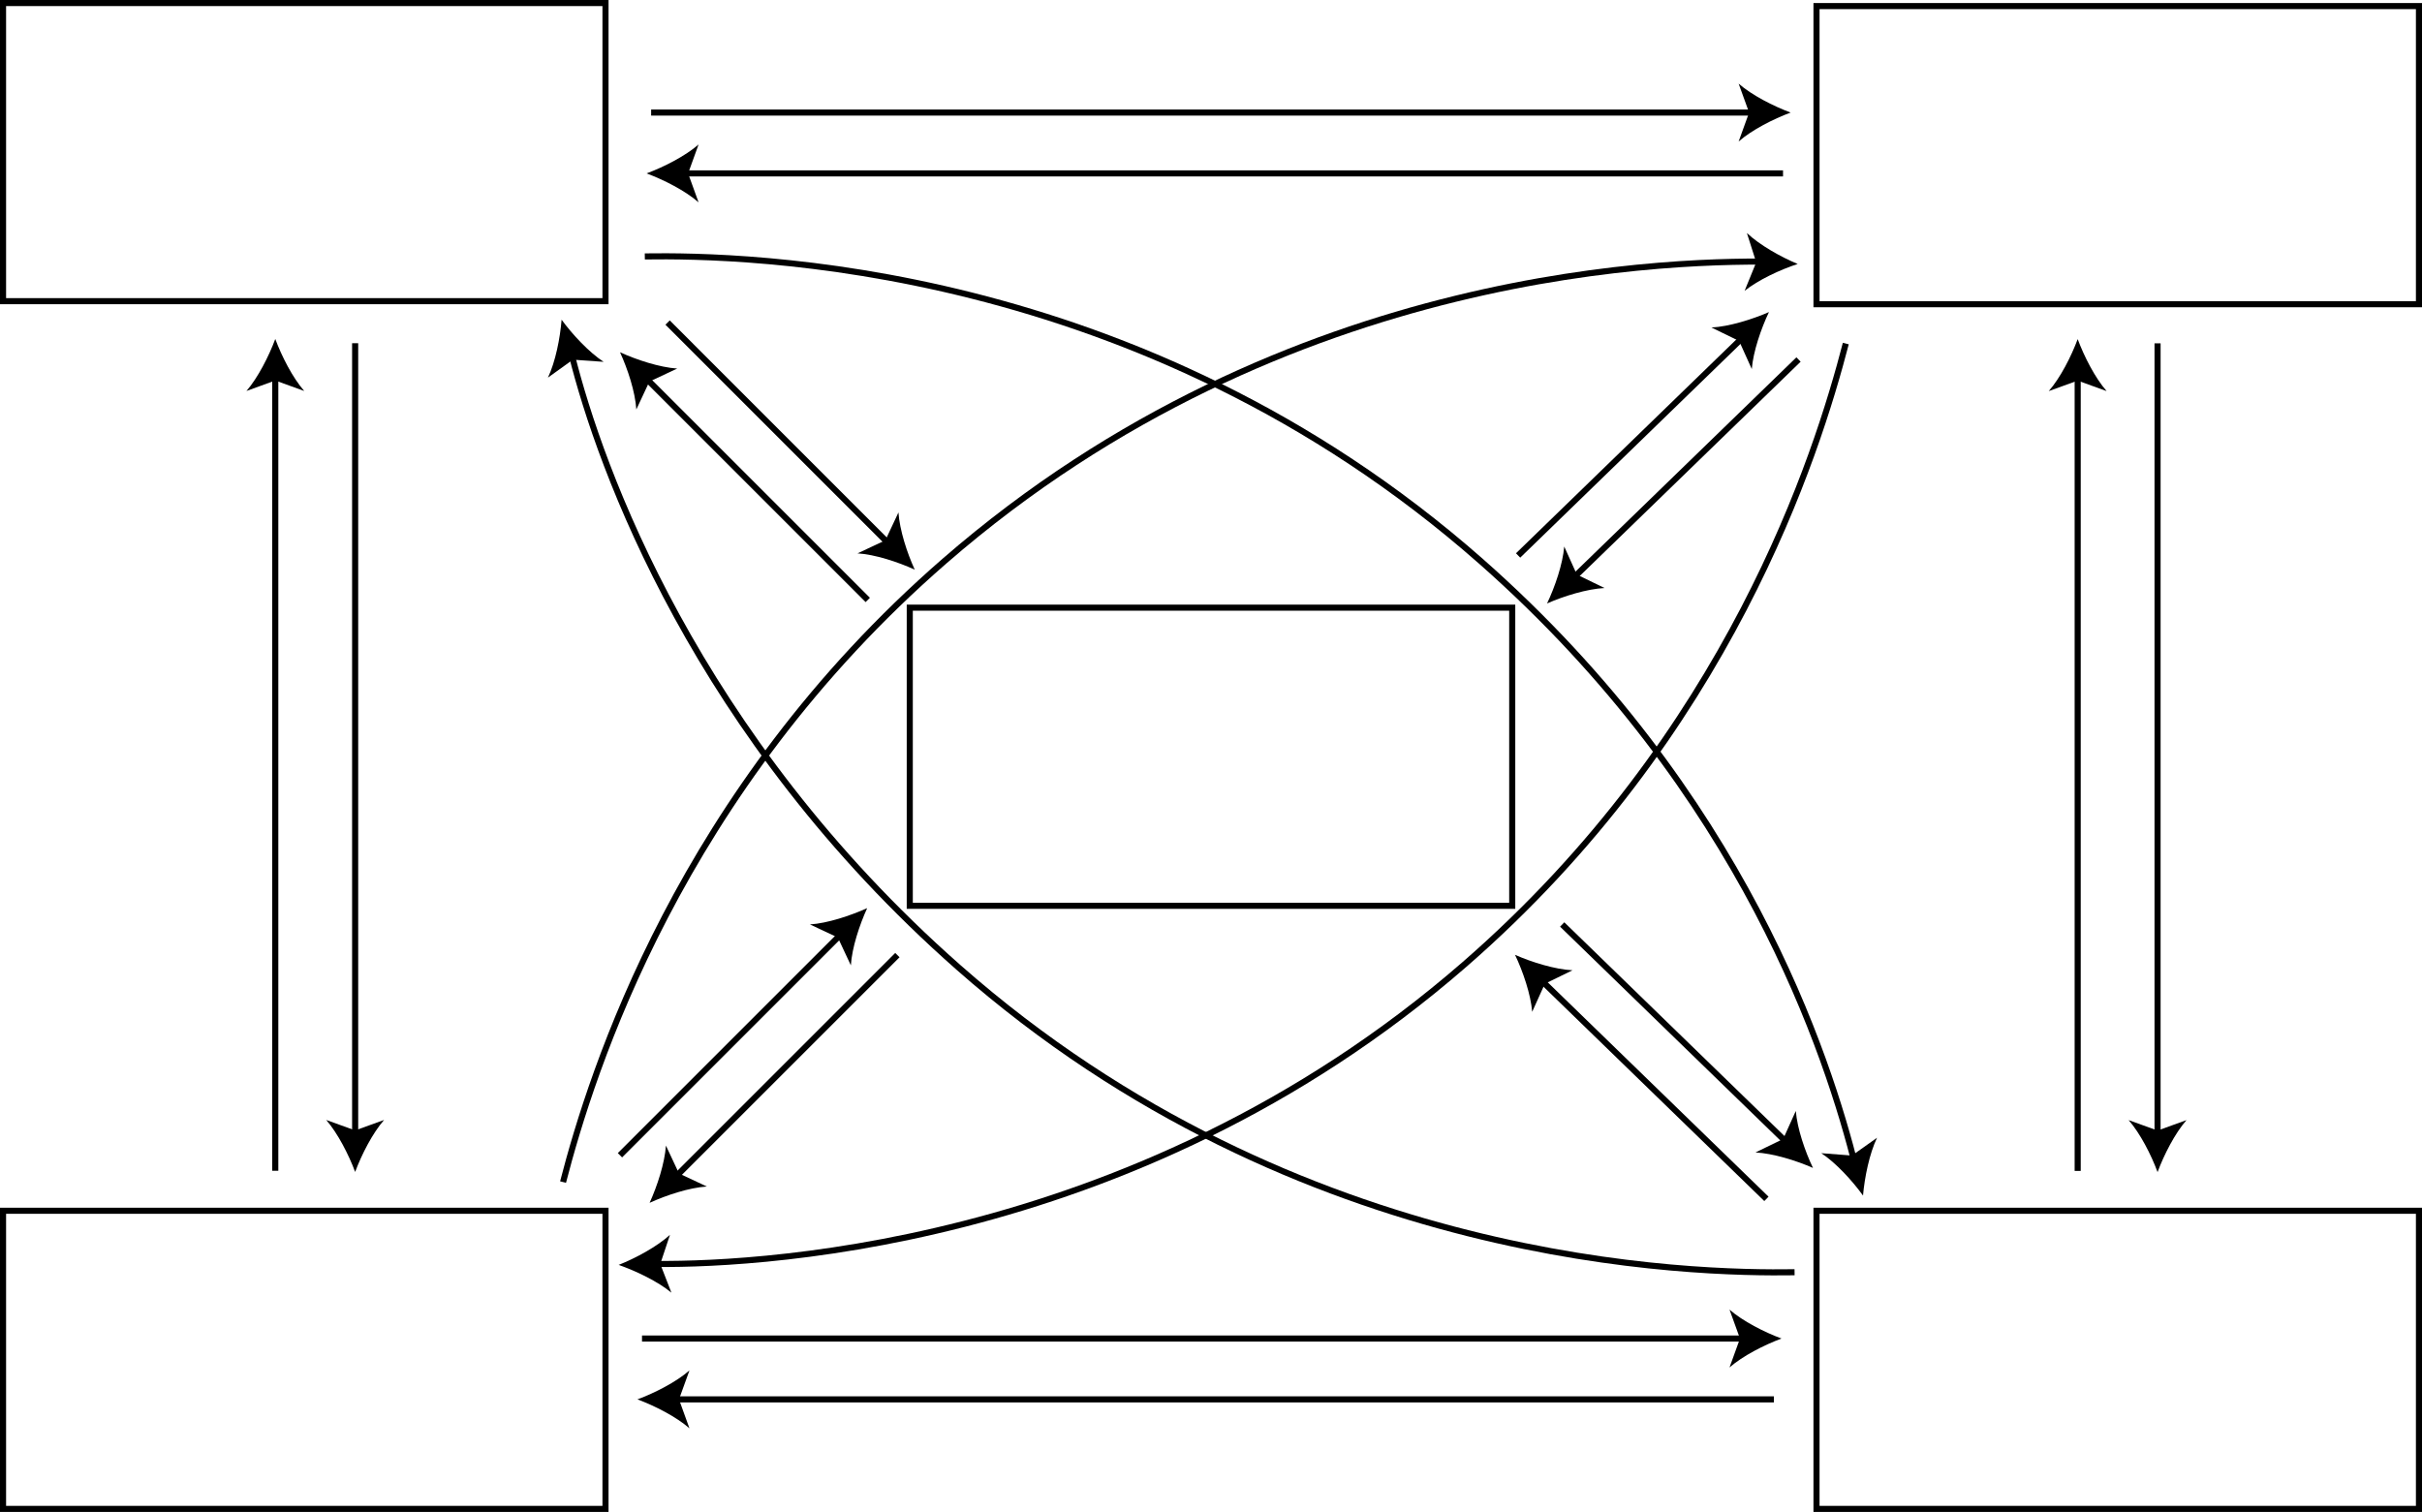 <svg xmlns="http://www.w3.org/2000/svg" viewBox="0 0 796 497"><defs><style>.cls-1{fill:none;stroke:#000;stroke-miterlimit:10;stroke-width:2px;}</style></defs><g id="Layer_2" data-name="Layer 2"><g id="Layer_1-2" data-name="Layer 1"><path d="M496,200.75v96H300v-96H496m2-2H298v100H498Z"/><path d="M198,2V98H2V2H198m2-2H0V100H200Z"/><path d="M598,3V99H794V3H598m-2-2H796V101H596Z"/><path d="M198,495V399H2v96H198m2,2H0V397H200Z"/><line class="cls-1" x1="276.45" y1="307.05" x2="203.75" y2="379.75"/><path d="M285,298.52c-2.52,5.51-5,13-5.36,18.81l-4.29-9.16-9.16-4.29C272,303.49,279.47,301,285,298.52Z"/><path d="M598,495V399H794v96H598m-2,2H796V397H596Z"/><line class="cls-1" x1="90.47" y1="384.85" x2="90.47" y2="123"/><path d="M90.47,111.43c2.11,5.68,5.7,12.73,9.51,17.09l-9.51-3.44L81,128.52C84.77,124.16,88.36,117.11,90.47,111.43Z"/><line class="cls-1" x1="224" y1="57" x2="586" y2="57"/><path d="M212.5,57c5.68,2.11,12.73,5.7,17.09,9.51L226.15,57l3.44-9.51C225.23,51.3,218.18,54.89,212.5,57Z"/><path class="cls-1" d="M589.79,418.21C557.41,418.67,427.1,416.81,315,318c-86.57-76.31-117.9-164.67-127-201"/><path d="M184.57,105.09c3.58,4.89,9,10.7,13.81,13.85l-10.09-.71-8.21,5.9C182.56,118.9,184.09,111.13,184.57,105.09Z"/><path class="cls-1" d="M211.92,84.29c32.38-.46,162.69,1.4,274.79,100.21C573.28,260.8,600.9,347.67,610,384"/><path class="cls-1" d="M213,415.44c29.38.62,158.47-2.9,268.24-98.35,87.09-75.72,116-167.89,125.39-204.16"/><path class="cls-1" d="M585.9,86.07c-32.38-.68-162.7.3-275.47,98.35-87.08,75.71-116,167.88-125.38,204.15"/><path d="M612.29,393c.52-6,2.1-13.78,4.61-19l-8.25,5.85-10.08-.78C603.4,382.26,608.74,388.09,612.29,393Z"/><path d="M590.82,86.77c-5.59-2.33-12.49-6.2-16.7-10.18l3.07,9.64-3.82,9.37C577.88,92,585.07,88.65,590.82,86.77Z"/><path d="M203.32,415.8c5.63-2.24,12.6-6,16.87-9.89L217,415.49l3.66,9.43C216.17,421.21,209,417.78,203.32,415.8Z"/><line class="cls-1" x1="294.93" y1="313.96" x2="222.23" y2="386.66"/><path d="M213.5,395.39c5.51-2.52,13-5,18.81-5.36l-9.15-4.29-4.3-9.16C218.47,382.36,216,389.88,213.5,395.39Z"/><line class="cls-1" x1="292.1" y1="178.73" x2="219.41" y2="106.03"/><path d="M300.64,187.26c-5.51-2.52-13-5-18.81-5.36l9.15-4.29,4.3-9.16C295.67,174.23,298.11,181.76,300.64,187.26Z"/><line class="cls-1" x1="285.19" y1="197.21" x2="212.5" y2="124.52"/><path d="M203.77,115.79c2.52,5.5,5,13,5.36,18.81l4.29-9.16,9.15-4.29C216.8,120.76,209.27,118.31,203.77,115.79Z"/><line class="cls-1" x1="572.71" y1="110.99" x2="498.93" y2="182.59"/><path d="M581.37,102.59c-2.61,5.47-5.17,13-5.64,18.72l-4.16-9.22-9.09-4.43C568.26,107.36,575.82,105,581.37,102.59Z"/><line class="cls-1" x1="591.09" y1="118.18" x2="517.3" y2="189.77"/><path d="M508.44,198.37c5.55-2.44,13.11-4.77,18.89-5.08l-9.09-4.42-4.15-9.22C513.61,185.42,511.05,192.9,508.44,198.37Z"/><line class="cls-1" x1="587.18" y1="375.51" x2="513.42" y2="303.89"/><path d="M595.84,383.92c-5.55-2.45-13.11-4.78-18.89-5.09l9.09-4.42,4.16-9.22C590.67,371,593.23,378.45,595.84,383.92Z"/><line class="cls-1" x1="580.54" y1="394.09" x2="506.78" y2="322.47"/><path d="M497.92,313.87c2.61,5.47,5.17,13,5.64,18.73l4.16-9.22,9.09-4.43C511,318.65,503.47,316.31,497.92,313.87Z"/><line class="cls-1" x1="116.72" y1="374.67" x2="116.72" y2="112.82"/><path d="M116.72,385.24c2.11-5.68,5.7-12.73,9.51-17.09l-9.51,3.44-9.51-3.44C111,372.51,114.61,379.56,116.72,385.24Z"/><line class="cls-1" x1="682.84" y1="384.9" x2="682.84" y2="123.05"/><path d="M682.84,111.47c2.11,5.68,5.7,12.73,9.51,17.09l-9.51-3.44-9.51,3.44C677.14,124.2,680.73,117.15,682.84,111.47Z"/><line class="cls-1" x1="709.09" y1="374.72" x2="709.09" y2="112.86"/><path d="M709.09,385.29c2.11-5.68,5.7-12.73,9.51-17.09l-9.51,3.44-9.51-3.44C703.39,372.56,707,379.61,709.09,385.29Z"/><line class="cls-1" x1="214" y1="37" x2="576" y2="37"/><path d="M588.5,37c-5.68,2.11-12.73,5.7-17.09,9.51L574.85,37l-3.44-9.51C575.77,31.3,582.82,34.89,588.5,37Z"/><line class="cls-1" x1="221" y1="460" x2="583" y2="460"/><path d="M209.5,460c5.68,2.11,12.73,5.7,17.09,9.51L223.15,460l3.44-9.51C222.23,454.3,215.18,457.89,209.5,460Z"/><line class="cls-1" x1="211" y1="440" x2="573" y2="440"/><path d="M585.5,440c-5.68,2.11-12.73,5.7-17.09,9.51l3.44-9.51-3.44-9.51C572.77,434.3,579.82,437.89,585.5,440Z"/></g></g></svg>